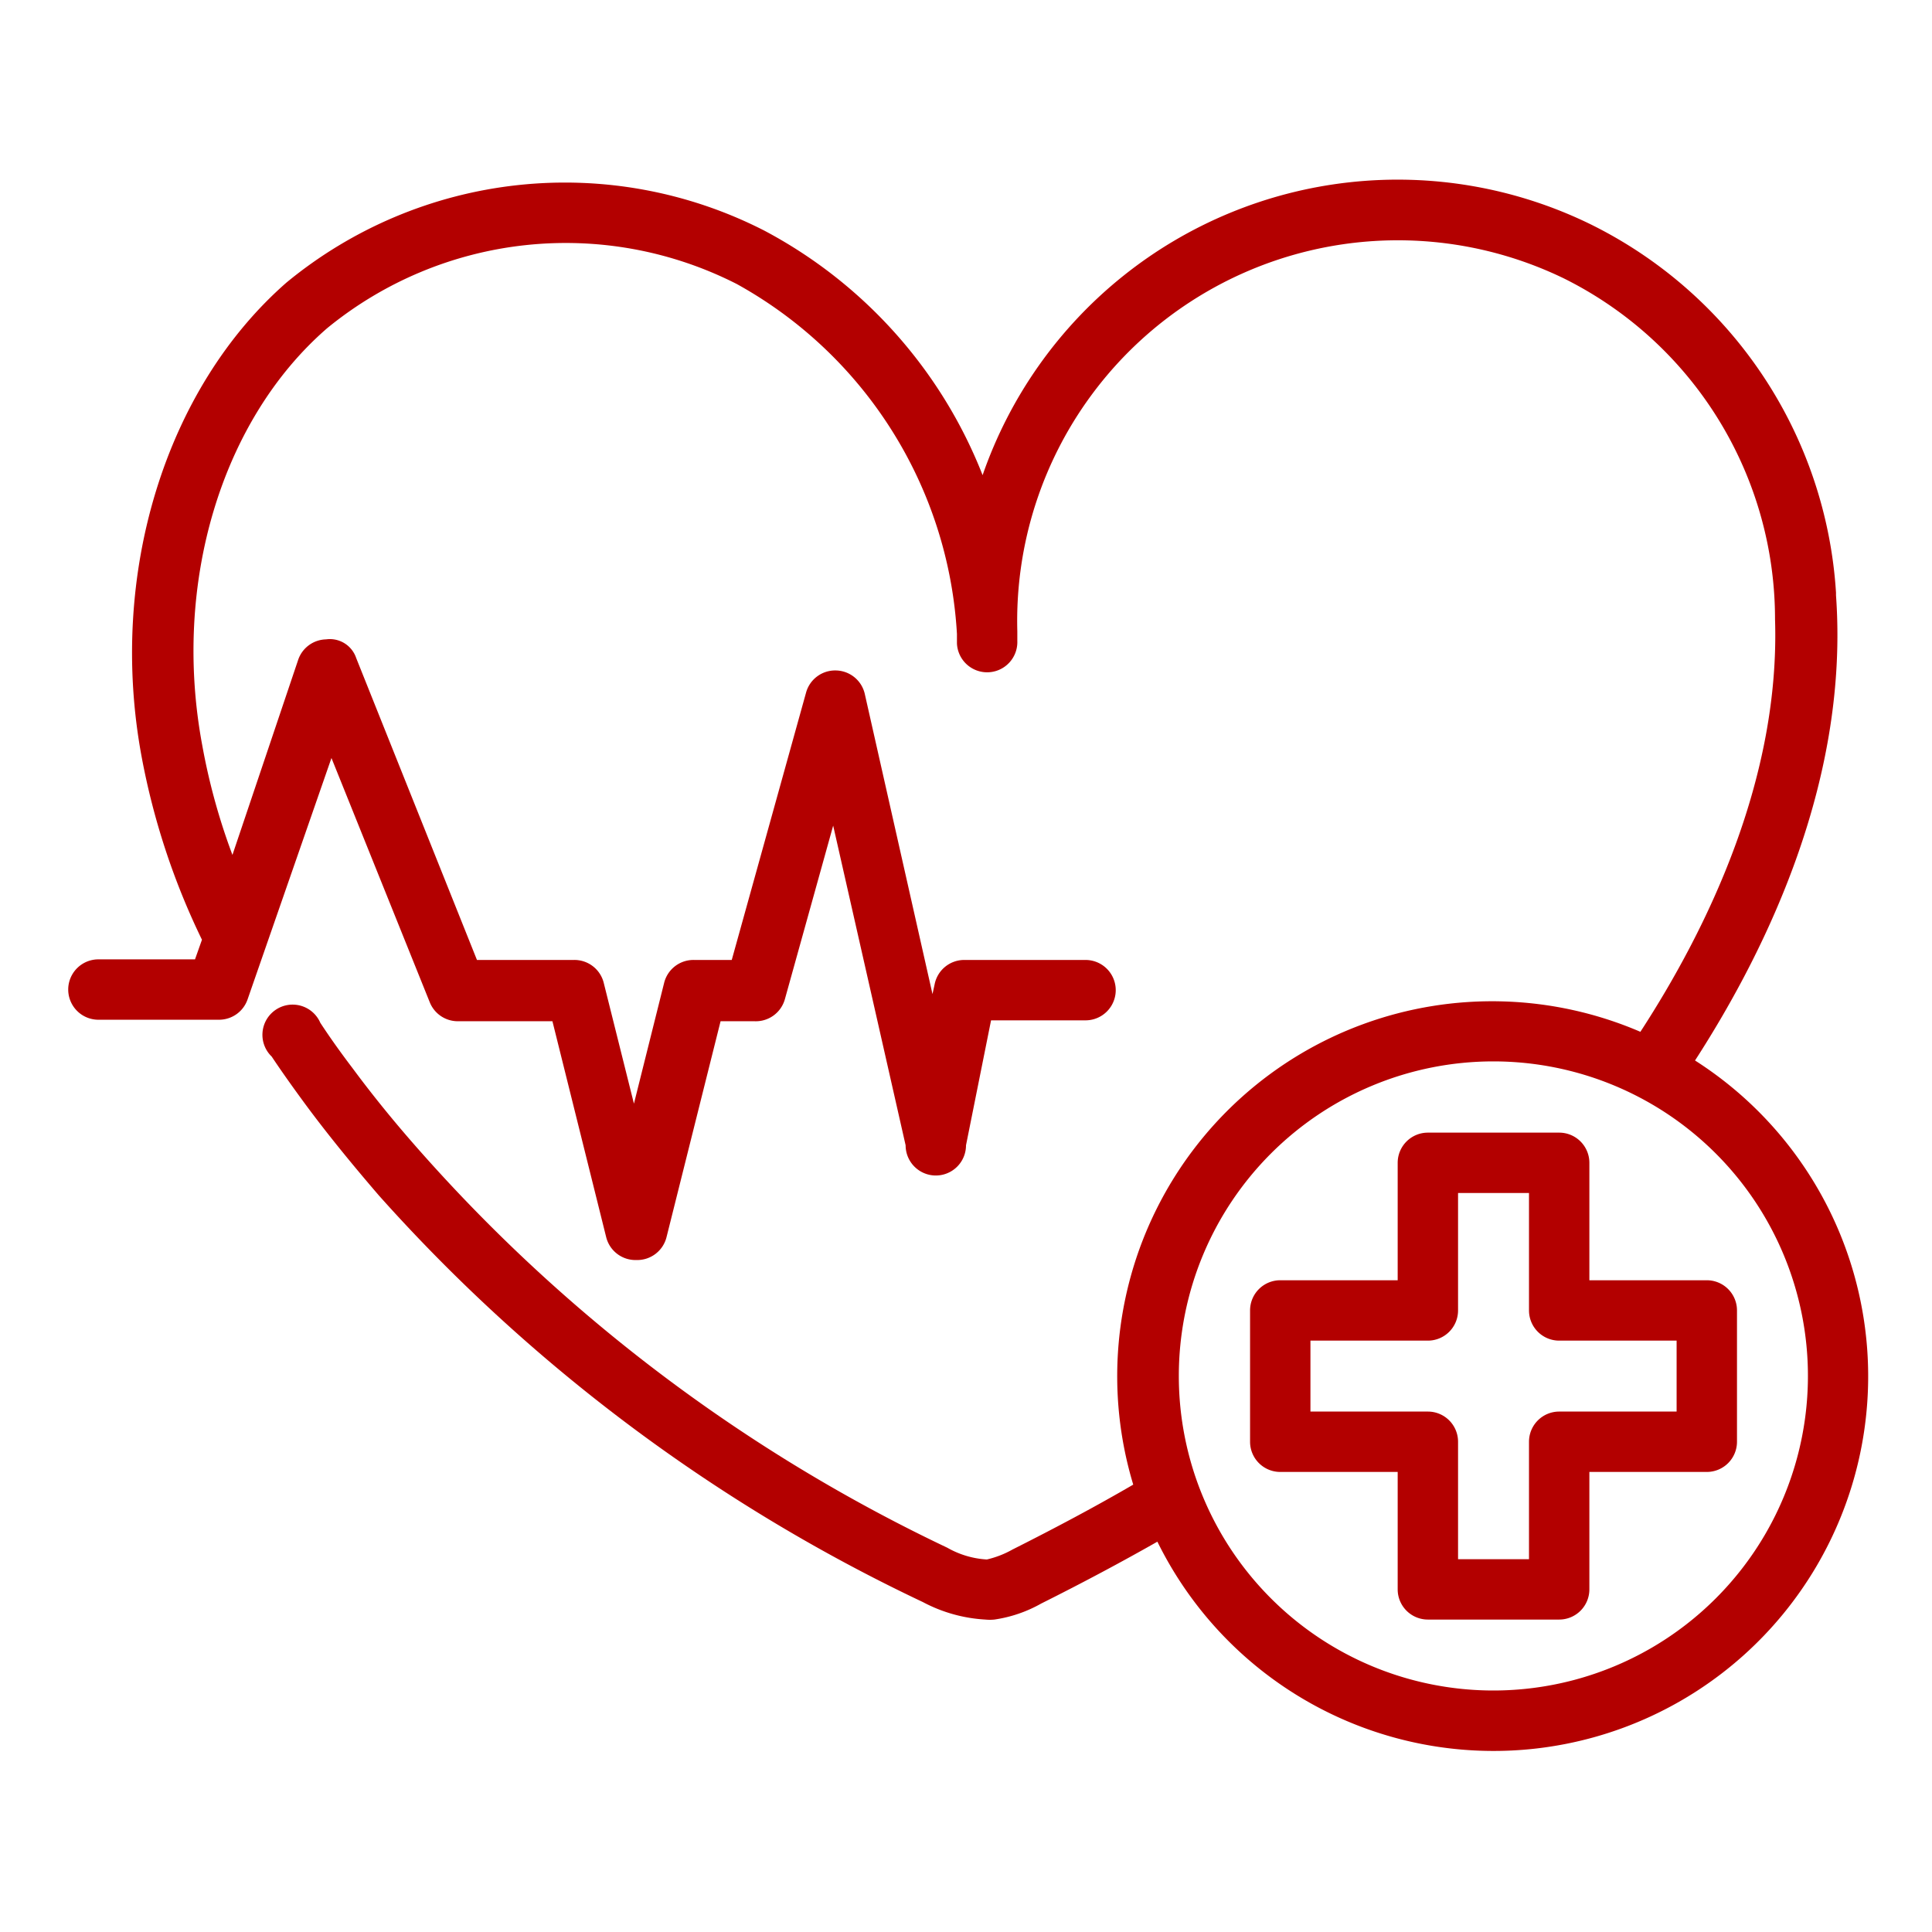 <svg height='100px' width='100px'  fill="#B30000" xmlns="http://www.w3.org/2000/svg" viewBox="0 0 64 64" x="0px" y="0px"><title>Heart Health,Heart Attack,Ecp,Heart Monitor,Heart Beat</title><g data-name="Heart Health,Heart Attack,Ecp,Heart Monitor,Heart Beat"><path d="M56.15,35.13c2.5-3.87,5.1-9.43,4.67-15.41,0,0,0-.06,0-.09A14.63,14.63,0,0,0,52.67,7.42a14.55,14.55,0,0,0-20.12,8.32,15.63,15.63,0,0,0-7.23-8.1A14.5,14.5,0,0,0,9.49,9.36c-4,3.5-5.92,9.66-4.8,15.7a23.86,23.86,0,0,0,2,6.07l-.23.65H3.26a1,1,0,1,0,0,2h4a1,1,0,0,0,.94-.67l2.78-8,3.26,8.1a1,1,0,0,0,.92.62H18.3l1.78,7.15a1,1,0,0,0,1,.76,1,1,0,0,0,1-.76l1.79-7.15H25a1,1,0,0,0,1-.73l1.6-5.75L30,37.94a1,1,0,0,0,2,0l.83-4.14h3.13a1,1,0,0,0,0-2h-4a1,1,0,0,0-1,.81l-.07.32L28.65,23a1,1,0,0,0-.95-.79,1,1,0,0,0-1,.74l-2.46,8.85H23a1,1,0,0,0-1,.76l-1,4-1-4a1,1,0,0,0-1-.76H15.8l-4-10a.92.92,0,0,0-1-.62,1,1,0,0,0-.92.67L7.7,28.32a20.89,20.89,0,0,1-1-3.63c-1-5.35.63-10.78,4.14-13.82A12.48,12.48,0,0,1,24.41,9.41,14.17,14.17,0,0,1,31.7,21c0,.1,0,.21,0,.31a1,1,0,0,0,2-.08c0-.11,0-.22,0-.32A12.61,12.61,0,0,1,51.8,9.22a12.6,12.6,0,0,1,7,11.29h0c.17,5.26-2.21,10.21-4.46,13.67a12.42,12.42,0,0,0-16.8,15c-1.22.71-2.53,1.41-4,2.15a3.19,3.19,0,0,1-.85.33,3,3,0,0,1-1.31-.39A54.5,54.5,0,0,1,14,38.23c-.82-.92-1.6-1.87-2.31-2.83h0c-.38-.5-.74-1-1.08-1.52A1,1,0,1,0,9,35c.36.54.74,1.07,1.13,1.6h0c.74,1,1.56,2,2.42,3A56.56,56.56,0,0,0,30.57,53.07a5,5,0,0,0,2.07.58,1.51,1.51,0,0,0,.3,0,4.44,4.44,0,0,0,1.55-.53c1.4-.7,2.67-1.38,3.85-2.05A12.41,12.41,0,1,0,56.15,35.13ZM49.47,56A10.42,10.42,0,1,1,59.89,45.58,10.42,10.42,0,0,1,49.47,56Z"></path><path d="M56.54,42.41H52.65V38.52a1,1,0,0,0-1-1H47.3a1,1,0,0,0-1,1v3.89H42.41a1,1,0,0,0-1,1v4.35a1,1,0,0,0,1,1H46.3v3.89a1,1,0,0,0,1,1h4.35a1,1,0,0,0,1-1V48.76h3.89a1,1,0,0,0,1-1V43.41A1,1,0,0,0,56.54,42.41Zm-1,4.35H51.65a1,1,0,0,0-1,1v3.89H48.3V47.76a1,1,0,0,0-1-1H43.41V44.41H47.3a1,1,0,0,0,1-1V39.52h2.35v3.89a1,1,0,0,0,1,1h3.89Z"></path></g></svg>